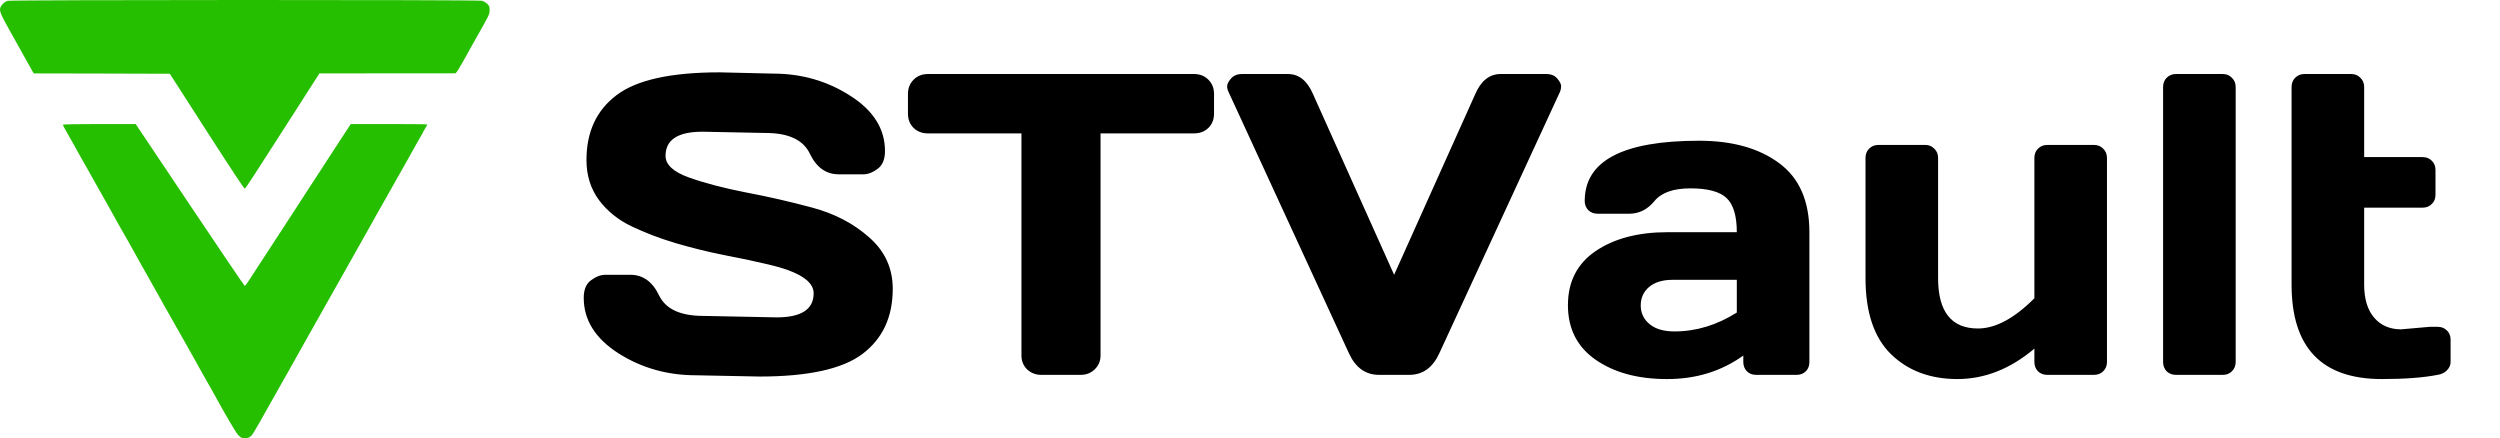 <svg width="867" height="152" viewBox="0 0 867 152" fill="none" xmlns="http://www.w3.org/2000/svg">
<path d="M167.191 0.266C167.713 0.414 168.532 0.909 168.979 1.354C169.7 2.071 169.799 2.343 169.799 3.431C169.799 5.013 169.873 4.84 164.832 13.716C164.509 14.26 163.144 16.708 161.803 19.156C158.773 24.57 158.202 25.485 157.805 25.436C157.631 25.411 147.002 25.411 134.139 25.436L110.771 25.461L107.965 29.837C106.425 32.26 104.041 35.993 102.65 38.144C101.26 40.295 99.869 42.471 99.521 43.015C87.452 61.88 85.168 65.391 84.87 65.391C84.621 65.391 80.549 59.259 71.609 45.364C64.73 34.658 63.364 32.557 61.204 29.169L58.894 25.584L35.303 25.51L11.736 25.461L11.389 24.941C11.215 24.645 10.197 22.84 9.129 20.911C8.061 19.007 5.677 14.705 3.815 11.392C0.139 4.865 -0.333 3.728 0.164 2.516C0.561 1.601 1.58 0.637 2.548 0.291C3.616 -0.08 165.826 -0.105 167.191 0.266ZM65.848 71.078C76.178 86.506 84.746 99.14 84.87 99.14C85.019 99.14 85.64 98.324 86.285 97.335C86.906 96.371 87.999 94.665 88.719 93.577C89.439 92.489 91.5 89.325 93.313 86.531C96.814 81.116 98.627 78.347 101.856 73.427C102.948 71.721 104.935 68.679 106.226 66.677C107.518 64.674 109.479 61.658 110.572 60.001C111.665 58.344 113.502 55.501 114.669 53.696C115.837 51.891 117.873 48.751 119.214 46.724L121.648 43.015H134.908C142.209 43.015 148.194 43.089 148.194 43.163C148.194 43.262 147.846 43.88 147.449 44.548C147.027 45.191 146.704 45.809 146.704 45.858C146.704 45.933 146.456 46.402 146.133 46.922C145.81 47.416 145.09 48.677 144.544 49.691C143.972 50.705 142.582 53.202 141.44 55.254C140.272 57.281 137.963 61.41 136.274 64.402C134.61 67.394 132.872 70.46 132.425 71.201C131.978 71.943 131.283 73.179 130.885 73.921C130.488 74.663 129.371 76.665 128.402 78.371C127.434 80.078 126.44 81.858 126.167 82.328C125.894 82.797 125.298 83.86 124.851 84.676C123.883 86.432 123.585 86.926 121.3 90.981C120.331 92.687 119.09 94.912 118.519 95.926C117.947 96.94 115.936 100.5 114.049 103.838C112.186 107.176 109.604 111.725 108.337 113.975C107.071 116.225 105.779 118.5 105.481 119.044C104.289 121.121 100.167 128.513 99.447 129.799C99.025 130.541 98.131 132.148 97.41 133.384C96.715 134.596 95.2 137.266 94.058 139.318C87.477 151.062 87.527 150.963 86.558 151.581C85.938 151.952 85.466 152.051 84.621 151.977C83.678 151.878 83.355 151.68 82.511 150.766C81.691 149.851 78.19 143.867 73.869 135.98C73.447 135.238 72.552 133.607 71.832 132.395C71.112 131.159 70.094 129.329 69.523 128.315C68.977 127.302 67.859 125.299 67.064 123.865C65.872 121.763 60.881 112.937 58.05 107.918C57.752 107.374 57.305 106.582 57.057 106.187C56.833 105.767 56.287 104.827 55.889 104.085C55.492 103.344 54.325 101.267 53.332 99.511C52.338 97.731 51.246 95.802 50.898 95.184C50.55 94.566 49.88 93.355 49.358 92.465C48.862 91.575 48.092 90.239 47.695 89.498C46.254 86.852 42.107 79.484 41.908 79.237C41.809 79.088 41.288 78.149 40.741 77.135C40.17 76.122 38.283 72.71 36.52 69.594C34.757 66.454 32.919 63.24 32.472 62.424C32.025 61.608 31.429 60.545 31.156 60.075C30.883 59.605 29.914 57.875 28.995 56.243C28.076 54.611 27.083 52.856 26.81 52.361C26.512 51.842 25.866 50.68 25.37 49.765C24.848 48.85 23.855 47.045 23.11 45.784C22.39 44.523 21.794 43.386 21.794 43.262C21.794 43.114 26.487 43.015 34.409 43.015H47.049L65.848 71.078Z" fill="#26BF00"/>
<path d="M202.438 103.299C202.438 100.438 203.287 98.401 204.984 97.188C206.682 95.927 208.331 95.296 209.932 95.296H218.589C222.955 95.296 226.277 97.673 228.557 102.426C230.836 107.18 235.953 109.556 243.908 109.556L269.372 110.065C277.908 110.065 282.176 107.277 282.176 101.699C282.176 97.479 276.962 94.157 266.534 91.731C261.878 90.616 256.737 89.525 251.11 88.457C245.484 87.342 239.882 85.96 234.304 84.311C228.775 82.662 223.682 80.721 219.026 78.49C214.37 76.259 210.586 73.204 207.676 69.323C204.815 65.394 203.384 60.787 203.384 55.5C203.384 45.751 206.852 38.257 213.788 33.019C220.723 27.732 232.655 25.089 249.583 25.089L268.062 25.525C278.005 25.525 286.954 28.096 294.908 33.237C302.911 38.33 306.913 44.708 306.913 52.372C306.913 55.233 306.064 57.295 304.366 58.556C302.669 59.817 301.044 60.447 299.492 60.447H290.834C286.469 60.447 283.146 58.071 280.867 53.317C278.587 48.516 273.47 46.115 265.516 46.115L243.617 45.678C235.08 45.678 230.812 48.467 230.812 54.045C230.812 57.101 233.504 59.599 238.888 61.539C244.32 63.479 250.868 65.201 258.531 66.704C266.243 68.159 273.979 69.93 281.74 72.015C289.5 74.101 296.072 77.544 301.456 82.346C306.888 87.099 309.604 93.041 309.604 100.171C309.604 109.92 306.112 117.438 299.128 122.725C292.192 127.963 280.285 130.582 263.406 130.582L241.361 130.146C231.418 130.146 222.445 127.599 214.442 122.506C206.439 117.365 202.438 110.963 202.438 103.299ZM314.878 39.421V32.583C314.878 30.594 315.532 28.945 316.842 27.635C318.152 26.326 319.801 25.671 321.789 25.671H414.114C416.103 25.671 417.752 26.326 419.061 27.635C420.371 28.945 421.026 30.594 421.026 32.583V39.421C421.026 41.41 420.371 43.059 419.061 44.369C417.752 45.63 416.103 46.26 414.114 46.26H381.666V123.307C381.666 125.198 380.987 126.799 379.629 128.108C378.319 129.369 376.719 130 374.827 130H361.076C359.185 130 357.56 129.369 356.202 128.108C354.892 126.799 354.238 125.198 354.238 123.307V46.26H321.789C319.801 46.26 318.152 45.63 316.842 44.369C315.532 43.059 314.878 41.41 314.878 39.421ZM426.008 31.782C425.717 31.2 425.571 30.57 425.571 29.891C425.571 29.163 426.008 28.29 426.881 27.271C427.802 26.204 429.088 25.671 430.737 25.671H446.67C450.453 25.671 453.339 27.975 455.328 32.583L483.483 95.296L511.639 32.583C513.628 28.023 516.514 25.719 520.297 25.671H536.23C537.928 25.671 539.213 26.204 540.086 27.271C540.959 28.29 541.396 29.163 541.396 29.891C541.396 30.57 541.274 31.2 541.032 31.782L499.126 122.579C496.846 127.526 493.378 130 488.722 130H478.245C473.589 130 470.121 127.526 467.841 122.579L426.008 31.782ZM553.362 124.762C546.96 120.299 543.759 113.994 543.759 105.846C543.759 97.697 546.96 91.44 553.362 87.075C559.813 82.71 568.107 80.527 578.244 80.527H602.325C602.325 74.853 601.137 70.9 598.761 68.668C596.384 66.437 592.213 65.322 586.247 65.322C580.33 65.322 576.158 66.801 573.733 69.76C571.357 72.67 568.422 74.125 564.93 74.125H554.09C552.78 74.125 551.689 73.713 550.816 72.888C549.991 72.015 549.579 70.948 549.579 69.687C549.579 55.767 562.796 48.807 589.23 48.807C600.773 48.807 610.037 51.401 617.022 56.591C624.006 61.733 627.498 69.711 627.498 80.527V125.562C627.498 126.872 627.086 127.939 626.262 128.763C625.437 129.588 624.37 130 623.06 130H609.019C607.709 130 606.642 129.588 605.818 128.763C604.993 127.89 604.581 126.823 604.581 125.562V123.307C596.917 128.787 588.066 131.504 578.026 131.455C568.034 131.455 559.813 129.224 553.362 124.762ZM579.99 97.043C576.595 97.043 573.903 97.867 571.914 99.516C569.974 101.165 569.004 103.299 569.004 105.918C569.004 108.538 570.023 110.696 572.06 112.394C574.097 114.091 576.983 114.94 580.718 114.94C588.187 114.94 595.39 112.757 602.325 108.392V97.043H579.99ZM646.959 96.46V54.773C646.959 53.463 647.371 52.396 648.195 51.571C649.068 50.698 650.135 50.262 651.397 50.262H667.693C668.954 50.262 669.997 50.698 670.822 51.571C671.695 52.396 672.131 53.463 672.131 54.773V96.46C672.131 108.101 676.739 113.921 685.955 113.921C692.017 113.921 698.541 110.429 705.525 103.445V54.773C705.525 53.463 705.938 52.396 706.762 51.571C707.635 50.698 708.702 50.262 709.963 50.262H726.188C727.497 50.262 728.564 50.698 729.389 51.571C730.262 52.396 730.698 53.463 730.698 54.773V125.562C730.698 126.823 730.262 127.89 729.389 128.763C728.564 129.588 727.497 130 726.188 130H709.963C708.702 130 707.635 129.588 706.762 128.763C705.938 127.89 705.525 126.823 705.525 125.562V120.906C697.183 127.939 688.283 131.455 678.825 131.455C669.415 131.455 661.752 128.593 655.835 122.87C649.917 117.098 646.959 108.295 646.959 96.46ZM750.159 125.562V30.182C750.159 28.872 750.571 27.805 751.395 26.98C752.268 26.107 753.335 25.671 754.596 25.671H770.893C772.154 25.671 773.197 26.107 774.022 26.98C774.895 27.805 775.331 28.872 775.331 30.182V125.562C775.331 126.823 774.895 127.89 774.022 128.763C773.197 129.588 772.154 130 770.893 130H754.596C753.335 130 752.268 129.588 751.395 128.763C750.571 127.89 750.159 126.823 750.159 125.562ZM832.696 114.212L842.664 113.339H845.356C846.665 113.339 847.732 113.752 848.557 114.576C849.43 115.401 849.866 116.468 849.866 117.777V125.562C849.866 126.629 849.43 127.599 848.557 128.472C847.732 129.297 846.665 129.806 845.356 130C840.408 130.97 833.957 131.455 826.003 131.455C805.147 131.455 794.719 120.542 794.719 98.716V30.182C794.719 28.872 795.131 27.805 795.956 26.98C796.829 26.107 797.896 25.671 799.157 25.671H815.454C816.715 25.671 817.758 26.107 818.582 26.98C819.455 27.805 819.892 28.872 819.892 30.182V54.481H840.19C841.451 54.481 842.494 54.894 843.318 55.718C844.191 56.543 844.628 57.61 844.628 58.919V67.577C844.628 68.887 844.191 69.954 843.318 70.778C842.494 71.603 841.451 72.015 840.19 72.015H819.892V98.716C819.892 103.663 821.056 107.495 823.384 110.211C825.712 112.879 828.816 114.212 832.696 114.212Z" fill="black"/>
</svg>
